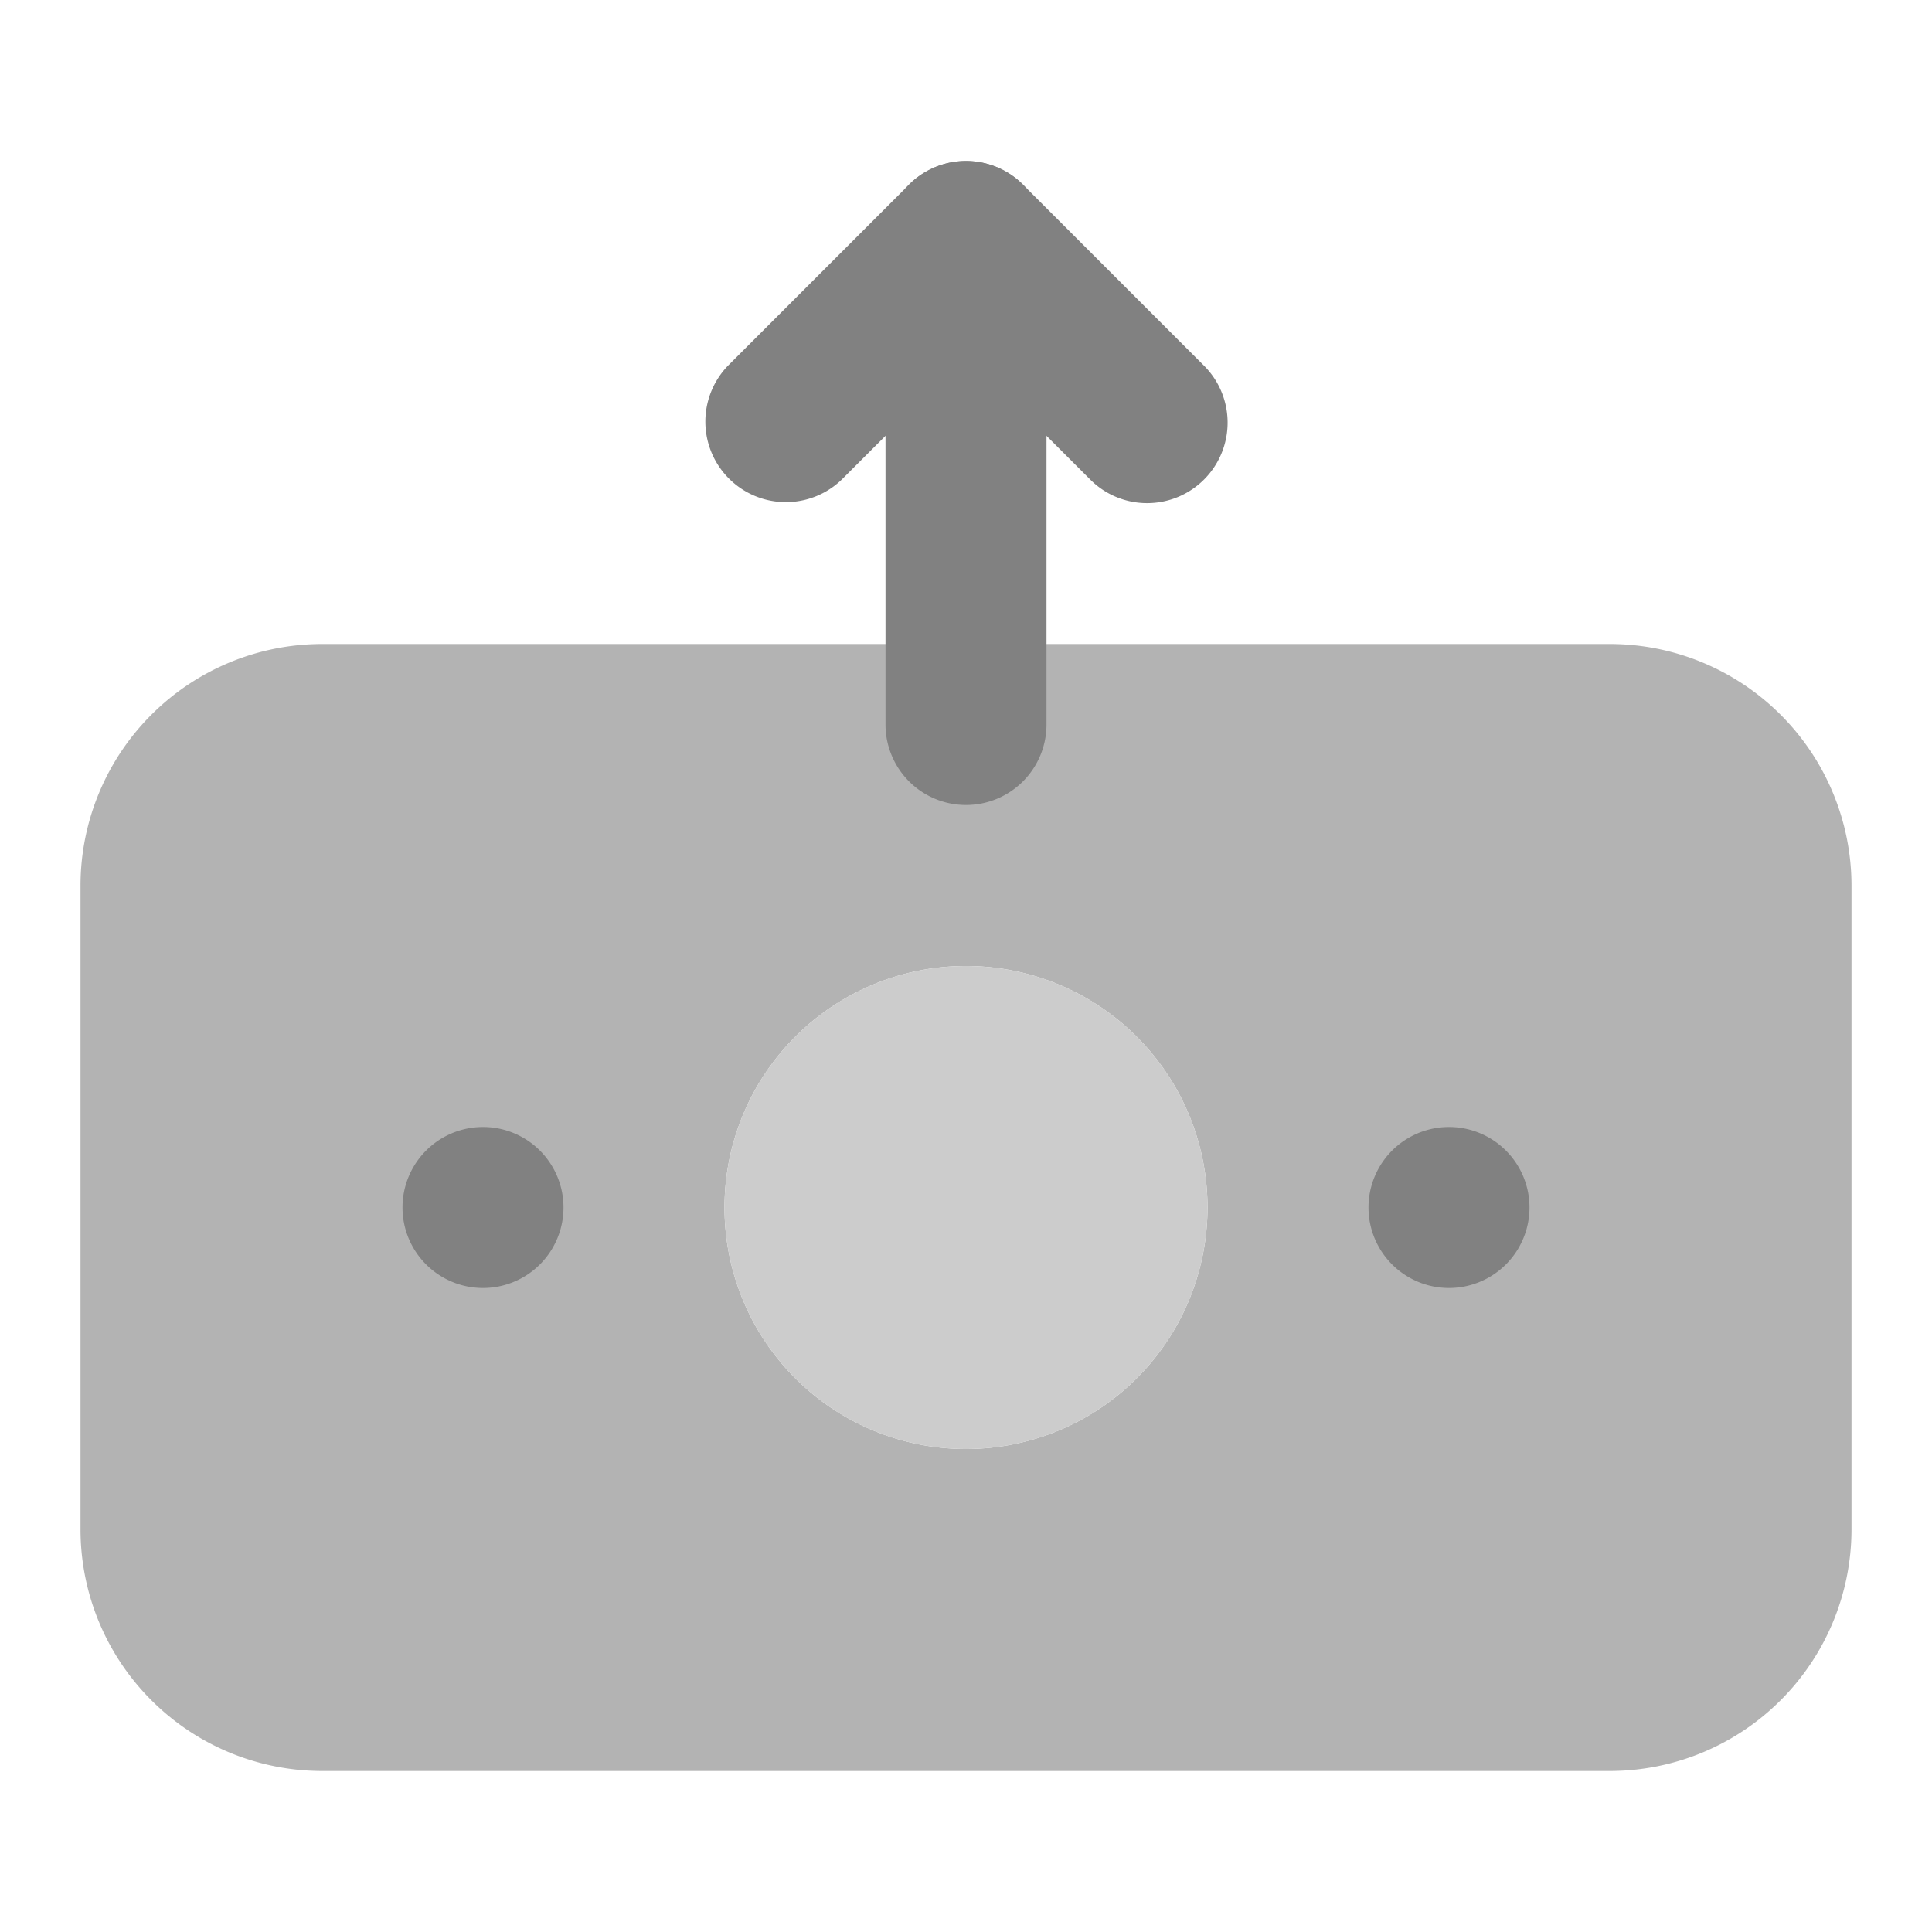 <svg xmlns="http://www.w3.org/2000/svg" width="24" height="24" fill="none" viewBox="0 0 24 24">
  <path fill="#B3B3B3" d="M20 8H4a3.003 3.003 0 00-3 3v8a3.003 3.003 0 003 3h16a3.003 3.003 0 003-3v-8a3.003 3.003 0 00-3-3zm-8 10a3 3 0 110-6 3 3 0 010 6z"/>
  <path fill="#818181" d="M12 10a1 1 0 01-1-1V3a1 1 0 112 0v6a1 1 0 01-1 1z"/>
  <path fill="#818181" d="M14.25 6.25a.997.997 0 01-.707-.293L12 4.414l-1.543 1.543a1 1 0 01-1.414-1.414l2.25-2.25a1 1 0 011.414 0l2.25 2.25a1 1 0 01-.707 1.707z"/>
  <path fill="#CCC" d="M12 18a3 3 0 110-6 3 3 0 010 6z"/>
  <path fill="#818181" d="M6 16a1 1 0 100-2 1 1 0 000 2zM18 16a1 1 0 100-2 1 1 0 000 2z"/>
</svg>
